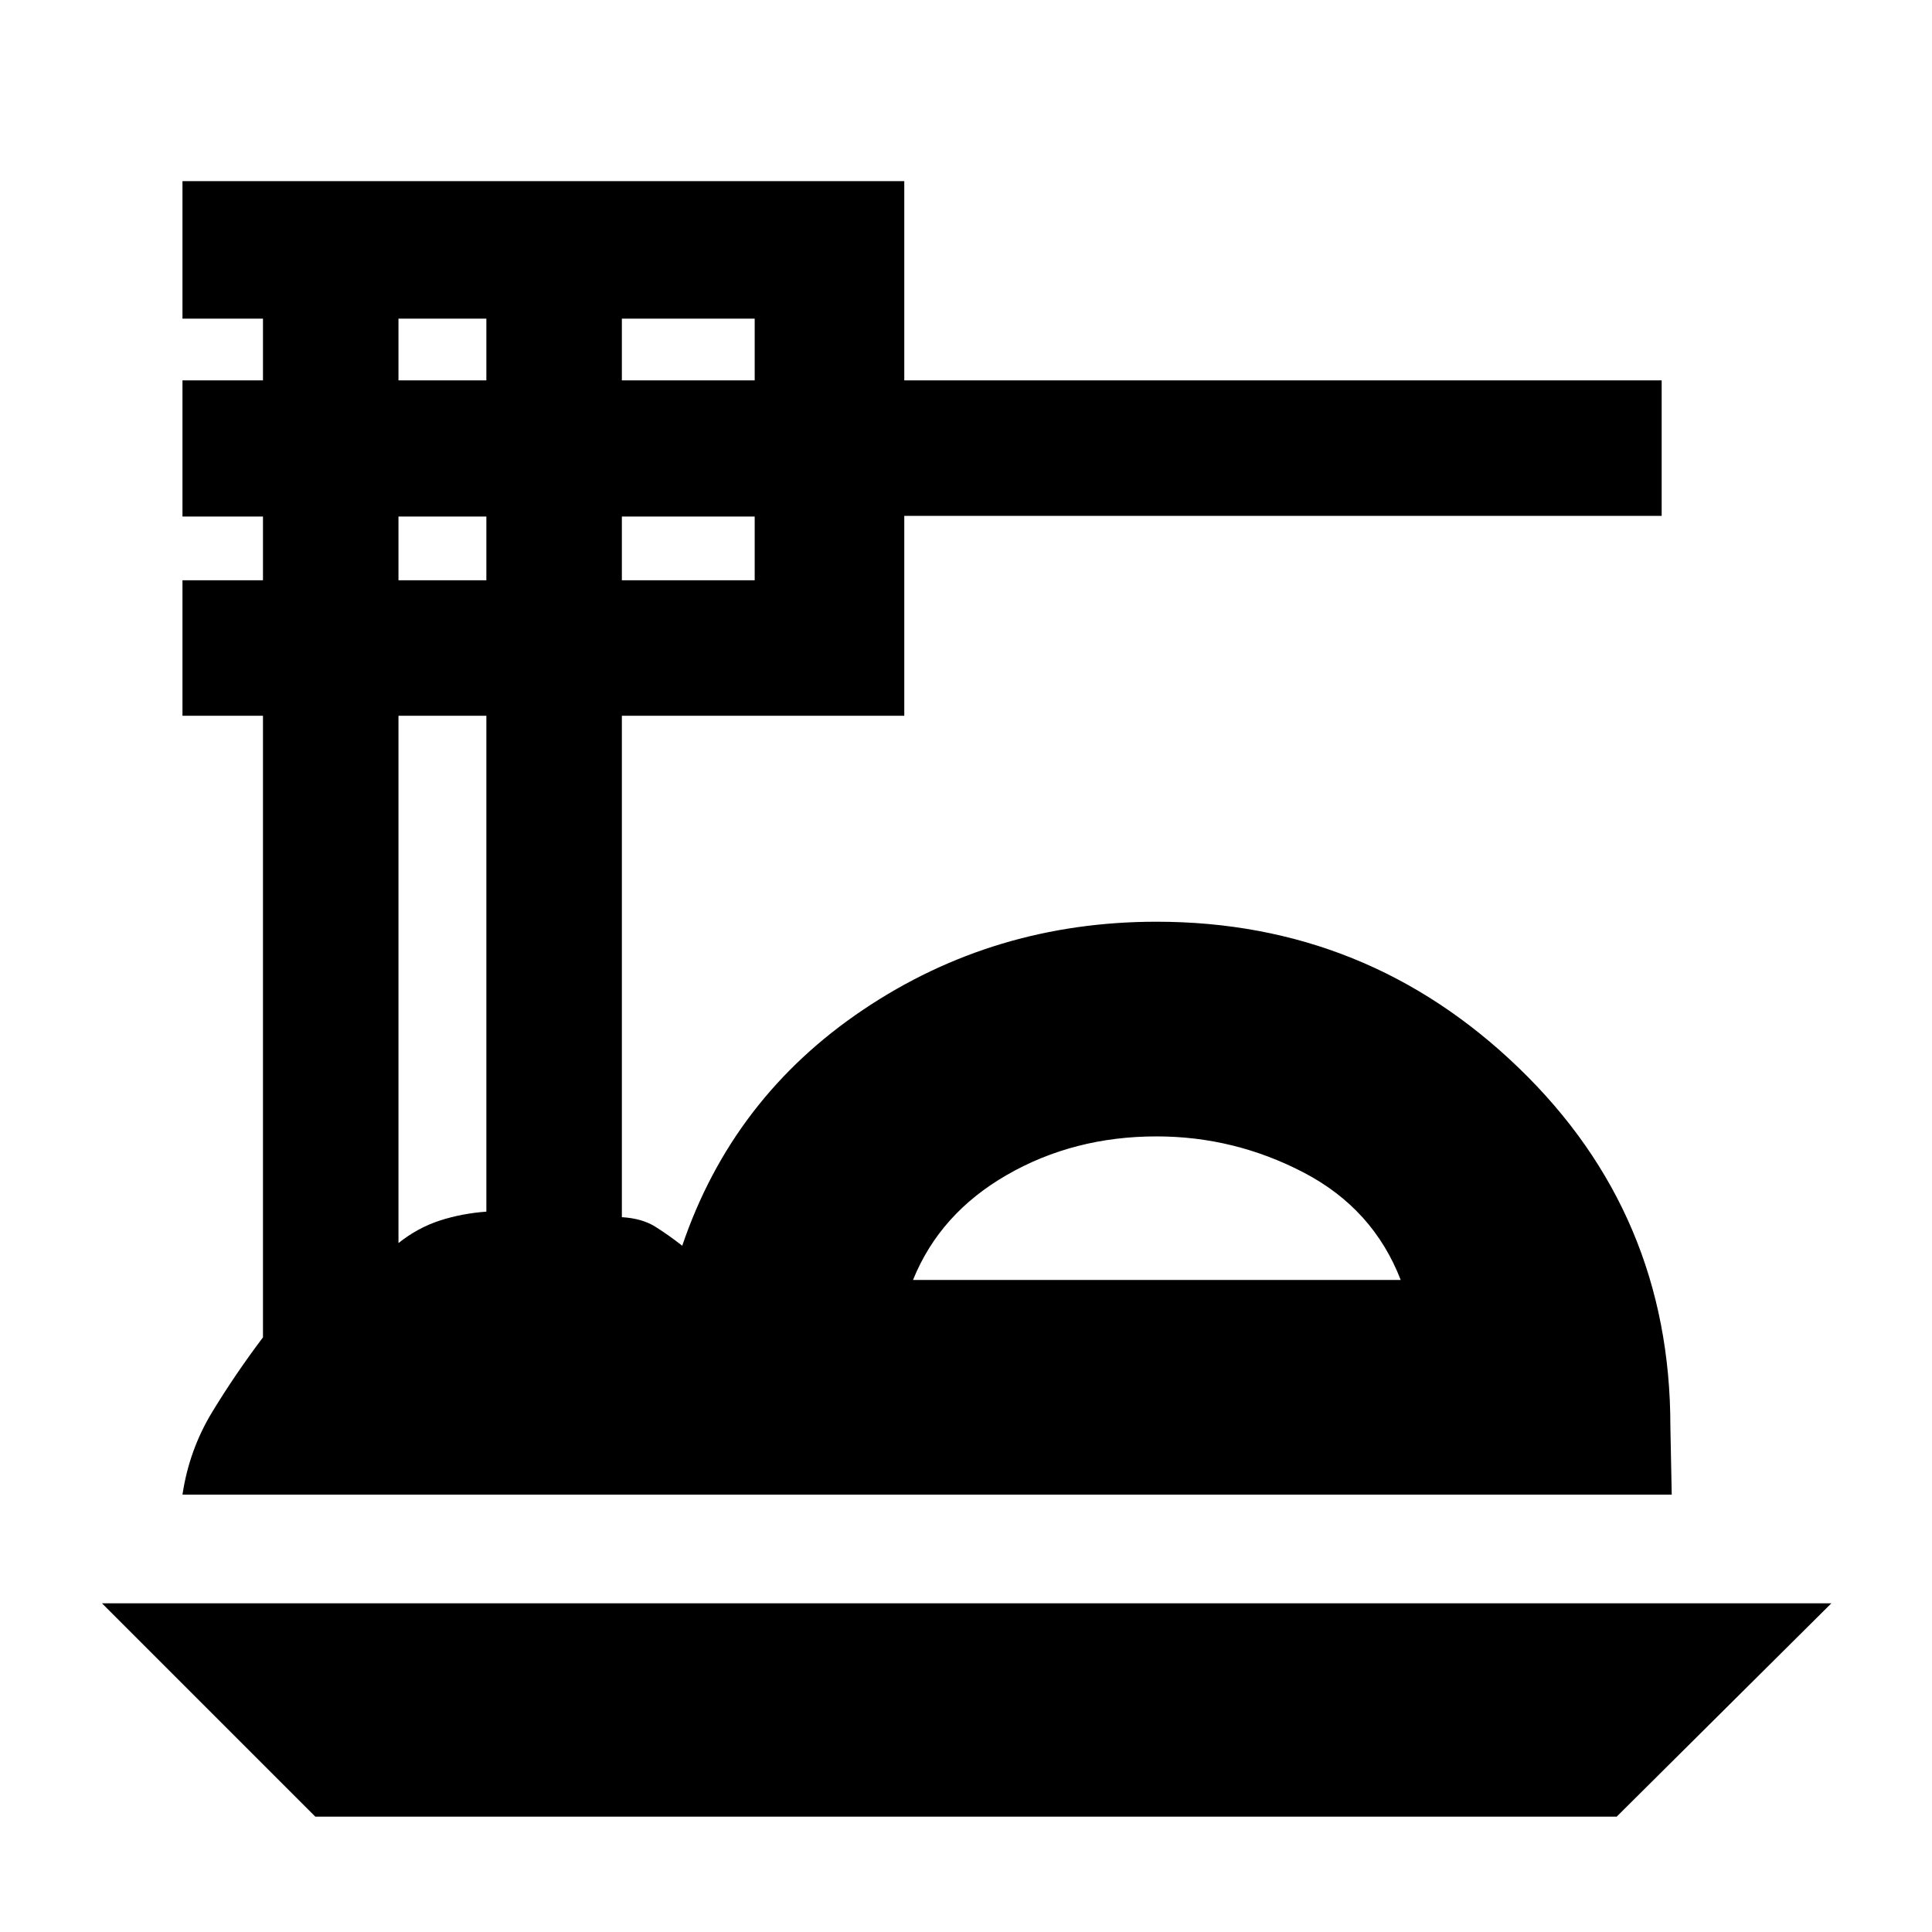 <svg xmlns="http://www.w3.org/2000/svg" height="40" viewBox="0 -960 960 960" width="40"><path d="m156.67-57.33-106-106H910l-106.67 106H156.67Zm-66-160q3.33-22.25 14.79-41.08 11.46-18.83 25.21-37.07v-308.85h-40v-67.34h40v-31.66h-40V-771h40v-30.67h-40V-870h358.66v99h376.34v67.33H449.33v99.34H309v249.14q10 .59 16.6 4.72 6.6 4.14 13.4 9.47 25-73.67 89.99-117.33 65-43.67 145.68-43.67 104.71 0 180.02 72.67 75.31 72.66 75.31 178l.67 34h-740Zm363-106.67H696q-13.67-35.33-48.12-53.33-34.46-18-73.21-18-41.09 0-74.38 19.16Q467-357 453.67-324ZM309-771h66v-30.67h-66V-771Zm0 99.33h66v-31.66h-66v31.66ZM198-771h43.67v-30.67H198V-771Zm0 99.33h43.67v-31.66H198v31.66Zm0 329.34q9.67-7.67 20.57-11.19 10.9-3.53 23.1-4.42v-246.39H198v262ZM575-324Z"/></svg>